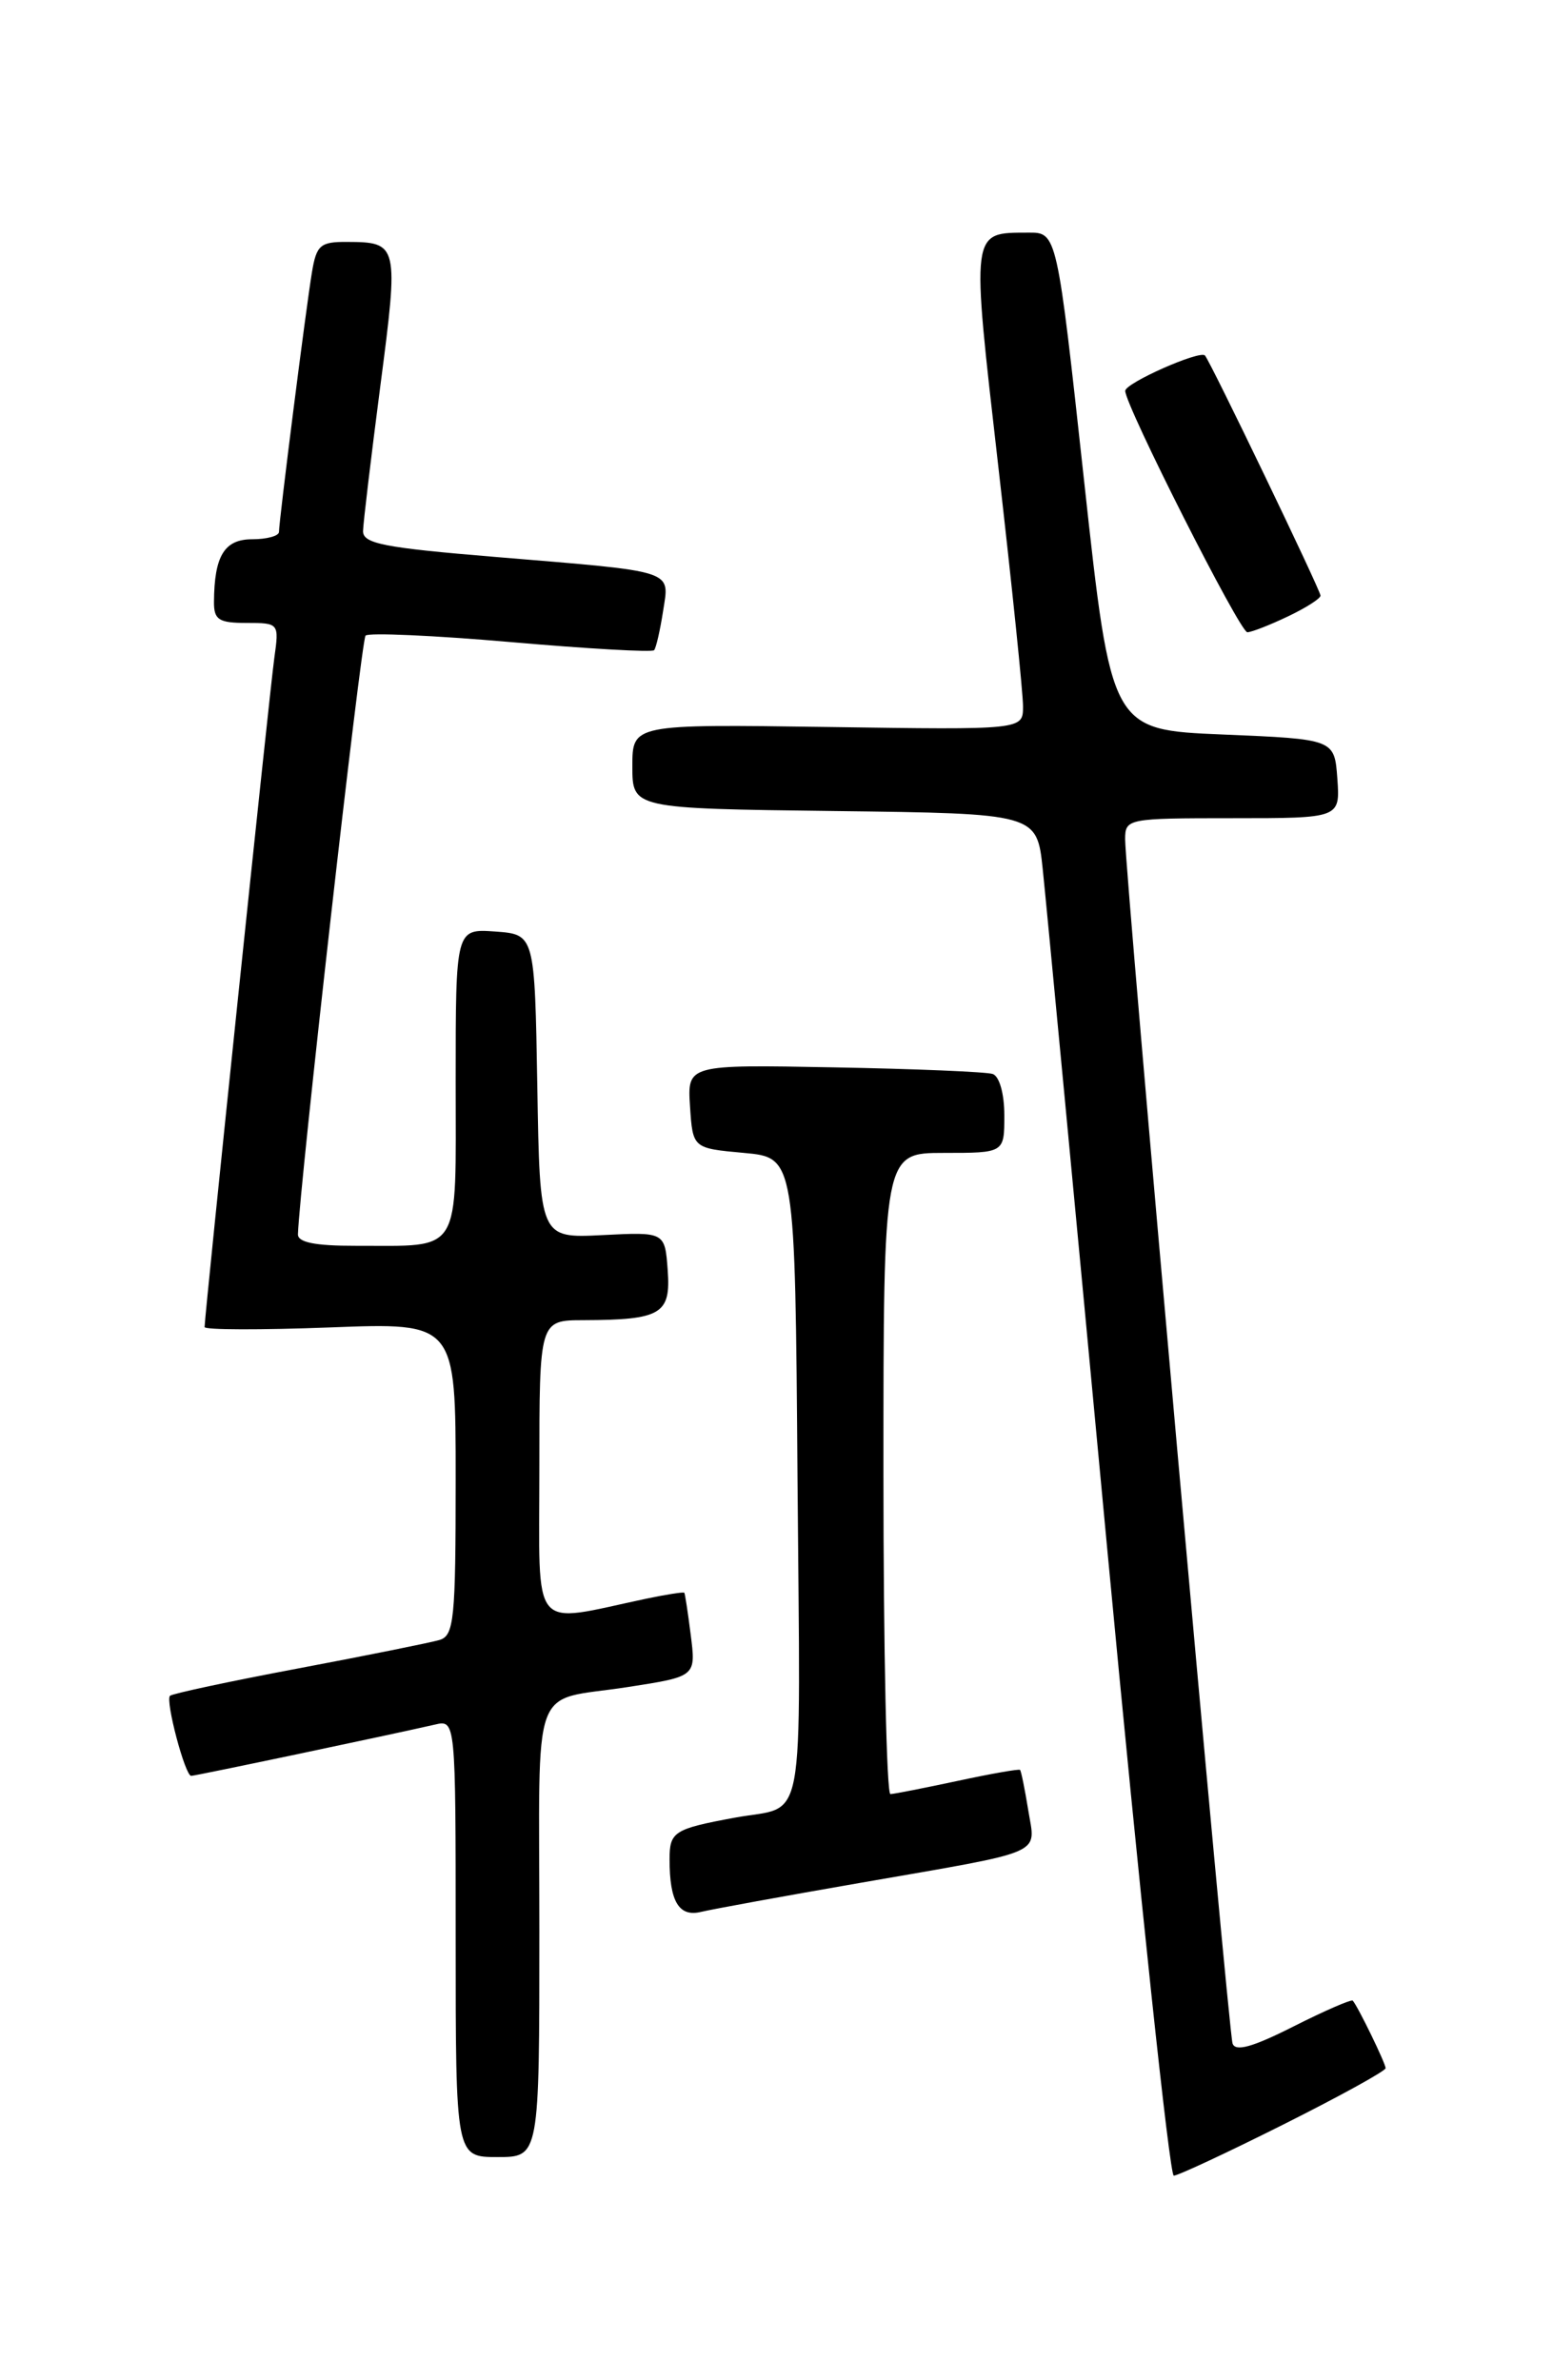 <?xml version="1.0" encoding="UTF-8" standalone="no"?>
<!DOCTYPE svg PUBLIC "-//W3C//DTD SVG 1.1//EN" "http://www.w3.org/Graphics/SVG/1.1/DTD/svg11.dtd" >
<svg xmlns="http://www.w3.org/2000/svg" xmlns:xlink="http://www.w3.org/1999/xlink" version="1.1" viewBox="0 0 167 256">
 <g >
 <path fill="currentColor"
d=" M 138.02 228.49 C 144.06 225.46 149.00 222.74 149.00 222.44 C 149.00 221.93 146.05 215.85 145.47 215.18 C 145.32 215.01 142.45 216.26 139.08 217.96 C 134.67 220.19 132.84 220.69 132.54 219.78 C 132.08 218.36 120.97 93.82 120.99 90.25 C 121.00 88.05 121.24 88.00 132.56 88.00 C 144.11 88.00 144.11 88.00 143.81 83.75 C 143.50 79.50 143.50 79.50 131.50 79.00 C 119.50 78.50 119.50 78.50 116.58 51.75 C 113.66 25.00 113.66 25.00 110.58 25.02 C 104.35 25.05 104.42 24.52 107.35 50.16 C 108.82 63.00 110.02 74.62 110.01 76.00 C 110.00 78.50 110.00 78.50 89.00 78.19 C 68.00 77.89 68.00 77.89 68.00 82.42 C 68.00 86.96 68.00 86.96 89.75 87.23 C 111.50 87.50 111.50 87.50 112.13 93.50 C 112.48 96.80 115.61 129.76 119.08 166.75 C 122.56 203.74 125.77 234.00 126.22 234.00 C 126.67 234.00 131.98 231.52 138.02 228.49 Z  M 58.00 207.58 C 58.00 180.09 56.91 183.09 67.50 181.45 C 74.90 180.30 74.85 180.34 74.26 175.71 C 73.97 173.40 73.66 171.41 73.59 171.31 C 73.51 171.20 71.66 171.49 69.47 171.95 C 56.89 174.61 58.00 175.95 58.00 158.05 C 58.00 142.00 58.00 142.00 62.75 141.99 C 71.10 141.96 72.15 141.34 71.80 136.62 C 71.50 132.50 71.50 132.50 64.78 132.84 C 58.05 133.18 58.05 133.18 57.78 116.84 C 57.50 100.50 57.50 100.50 53.25 100.19 C 49.00 99.89 49.00 99.89 49.00 116.33 C 49.00 135.24 49.78 133.96 38.25 133.99 C 33.89 134.00 32.01 133.62 32.04 132.75 C 32.18 127.78 38.84 68.83 39.31 68.36 C 39.64 68.03 46.67 68.34 54.94 69.06 C 63.21 69.78 70.14 70.17 70.34 69.93 C 70.55 69.69 70.98 67.81 71.30 65.75 C 71.99 61.24 72.90 61.53 53.25 59.90 C 41.27 58.91 39.01 58.47 39.04 57.11 C 39.06 56.23 39.90 49.20 40.90 41.50 C 42.89 26.25 42.84 26.04 37.30 26.02 C 34.45 26.00 34.03 26.37 33.55 29.25 C 32.92 33.00 30.00 56.02 30.00 57.21 C 30.00 57.64 28.70 58.00 27.12 58.00 C 24.13 58.00 23.04 59.78 23.01 64.75 C 23.00 66.66 23.53 67.00 26.51 67.00 C 30.00 67.00 30.02 67.03 29.50 70.75 C 29.01 74.22 22.00 141.51 22.00 142.73 C 22.00 143.04 28.07 143.05 35.50 142.77 C 49.00 142.25 49.00 142.25 49.00 159.06 C 49.00 174.20 48.83 175.92 47.25 176.39 C 46.29 176.67 39.47 178.05 32.10 179.44 C 24.72 180.83 18.51 182.16 18.28 182.39 C 17.76 182.90 19.90 191.00 20.56 191.00 C 21.02 191.00 42.28 186.52 46.75 185.49 C 49.00 184.96 49.00 184.96 49.00 208.48 C 49.00 232.00 49.00 232.00 53.50 232.00 C 58.00 232.00 58.00 232.00 58.00 207.58 Z  M 92.50 202.51 C 112.78 198.98 111.35 199.59 110.57 194.68 C 110.20 192.42 109.81 190.48 109.69 190.36 C 109.58 190.24 106.56 190.77 102.99 191.54 C 99.42 192.30 96.16 192.95 95.75 192.96 C 95.34 192.98 95.00 177.47 95.00 158.50 C 95.00 124.00 95.00 124.00 101.50 124.00 C 108.00 124.00 108.00 124.00 108.00 119.97 C 108.00 117.64 107.47 115.76 106.75 115.51 C 106.06 115.28 98.39 114.96 89.70 114.80 C 73.91 114.50 73.91 114.50 74.20 119.00 C 74.50 123.50 74.50 123.50 80.00 124.00 C 85.50 124.50 85.50 124.50 85.76 159.18 C 86.06 197.84 86.76 194.06 79.00 195.50 C 72.46 196.71 72.00 197.01 72.00 199.99 C 72.00 204.53 73.01 206.21 75.39 205.63 C 76.55 205.35 84.25 203.94 92.50 202.51 Z  M 138.47 66.31 C 140.41 65.39 142.00 64.38 142.00 64.06 C 141.99 63.47 130.11 38.78 129.57 38.23 C 128.99 37.66 121.00 41.20 121.00 42.04 C 121.00 43.61 133.33 68.00 134.13 68.00 C 134.57 68.00 136.52 67.24 138.47 66.31 Z "/>
</g>
</svg>